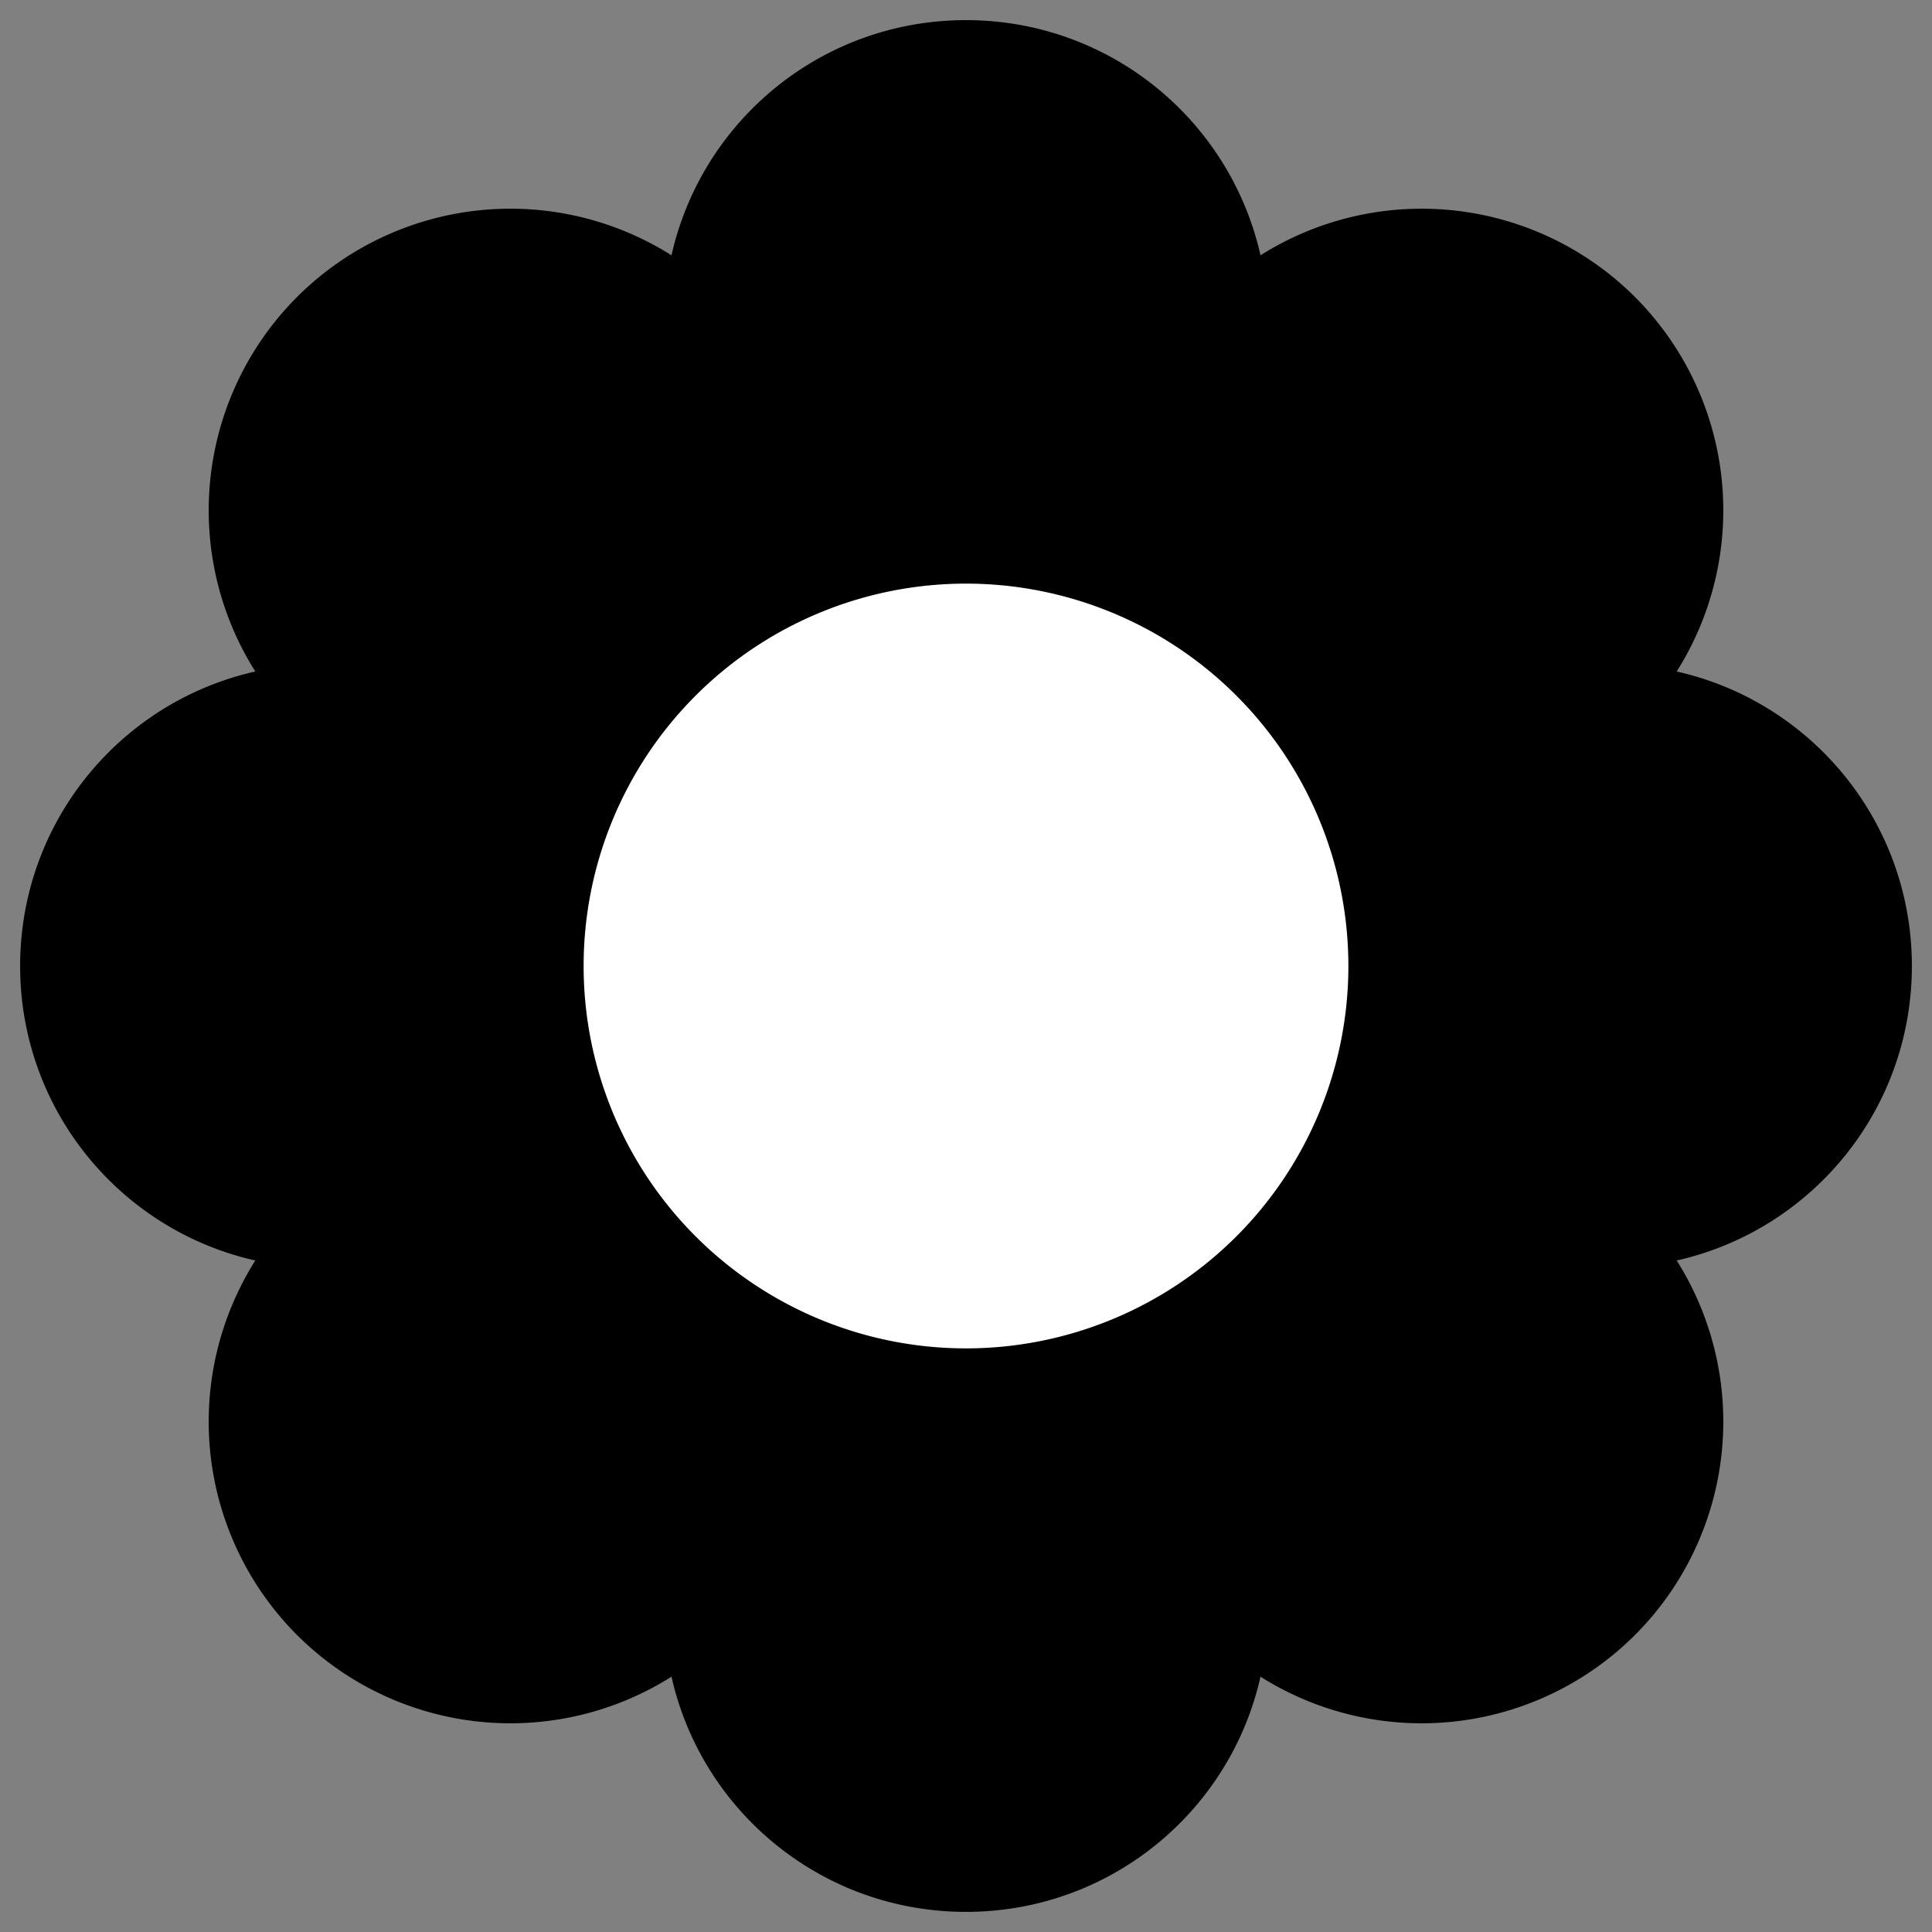 <svg width="24" height="24" fill="none" xmlns="http://www.w3.org/2000/svg"><rect width="100%" height="100%" fill="#808080" stroke="none"/><g clip-path="url(#a)" stroke-width="1.5"><path d="M23 12c0-1.66-1.34-3-3-3h-.76l.54-.54a3 3 0 0 0 0-4.24 3 3 0 0 0-4.24 0l-.54.54V4c0-1.66-1.34-3-3-3S9 2.34 9 4v.76l-.54-.54a3 3 0 0 0-4.24 0 3 3 0 0 0 0 4.24l.54.54H4c-1.66 0-3 1.34-3 3s1.34 3 3 3h.76l-.54.54a3 3 0 0 0 0 4.24 3 3 0 0 0 4.24 0l.54-.54V20c0 1.66 1.34 3 3 3s3-1.34 3-3v-.76l.54.54a3 3 0 0 0 4.24 0 3 3 0 0 0 0-4.24l-.54-.54H20c1.66 0 3-1.34 3-3Z" fill="#000" stroke="#000" stroke-linejoin="round"/><path d="M12 16a4 4 0 1 0 0-8 4 4 0 0 0 0 8Z" fill="#fff" stroke="#fff" stroke-miterlimit="10"/></g><defs><clipPath id="a"><path fill="#fff" d="M0 0h24v24H0z"/></clipPath></defs></svg>